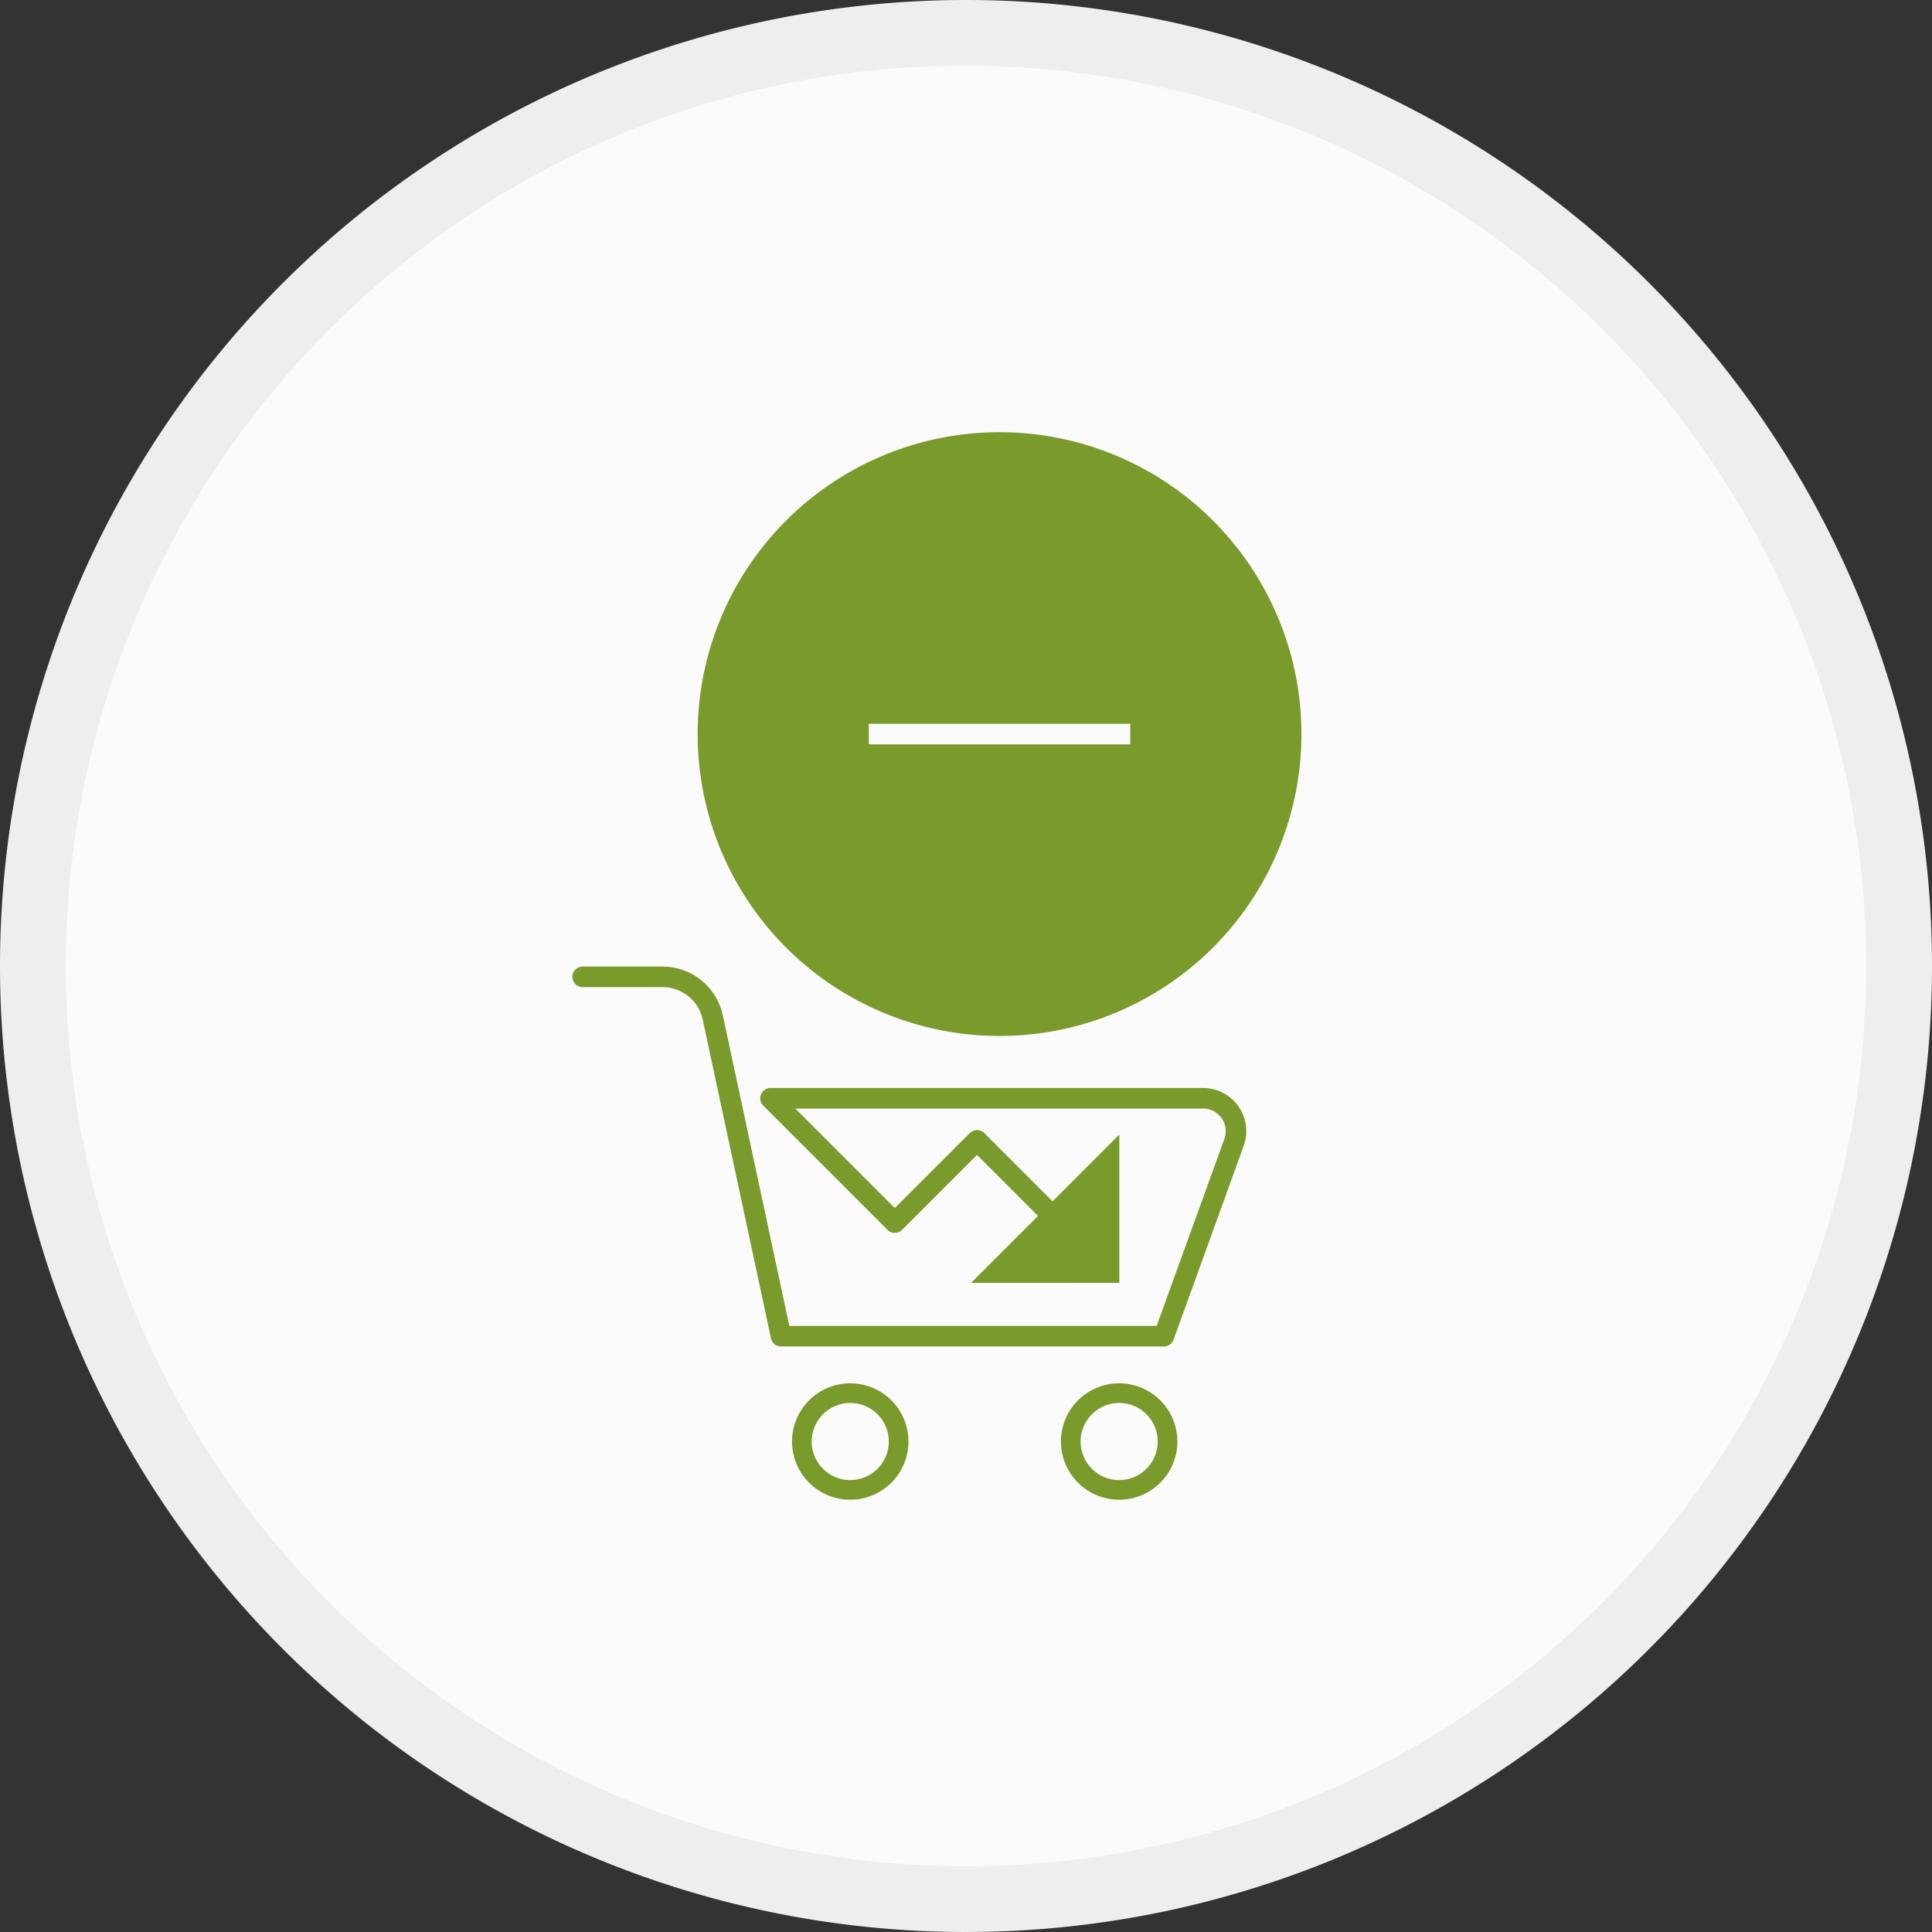 <svg xmlns="http://www.w3.org/2000/svg" viewBox="0 0 235 235"><rect x="0" y="0" width="235" height="235" fill="#333333" stroke="none"/><defs><style>.cls-1{fill:#fbfbfb;}.cls-2{fill:#eee;}.cls-3{fill:#7a9a2b;}.cls-4,.cls-5{fill:none;stroke-width:2.5px;}.cls-4{stroke:#fbfbfb;stroke-miterlimit:10;}.cls-5{stroke:#7a9a2b;stroke-linecap:round;stroke-linejoin:round;}</style></defs><title>03-pupj</title><g id="Layer_2" data-name="Layer 2"><g id="Layer_1-2" data-name="Layer 1"><path class="cls-1" d="M117.5,231A113.5,113.5,0,1,1,231,117.5,113.63,113.63,0,0,1,117.5,231Z"/><path class="cls-2" d="M117.5,8a109.5,109.5,0,0,1,77.43,186.93A109.5,109.5,0,0,1,40.07,40.07,108.78,108.78,0,0,1,117.5,8m0-8A117.5,117.5,0,1,0,235,117.5,117.5,117.5,0,0,0,117.5,0Z"/><path class="cls-3" d="M121.58,127.26a38,38,0,1,1,38-38A38,38,0,0,1,121.58,127.26Z"/><path class="cls-1" d="M121.58,52.57A36.72,36.72,0,1,1,84.86,89.29a36.72,36.72,0,0,1,36.72-36.72m0-2.5A39.22,39.22,0,1,0,160.8,89.29a39.26,39.26,0,0,0-39.22-39.22Z"/><line class="cls-4" x1="137.48" y1="89.29" x2="105.68" y2="89.29"/><path class="cls-3" d="M136.13,170.65a4.69,4.69,0,1,1-4.69,4.69,4.7,4.7,0,0,1,4.69-4.69m0-2.39a7.08,7.08,0,1,0,7.08,7.08,7.08,7.08,0,0,0-7.08-7.08Z"/><path class="cls-3" d="M103.42,170.65a4.69,4.69,0,1,1-4.69,4.69,4.7,4.7,0,0,1,4.69-4.69m0-2.39a7.08,7.08,0,1,0,7.08,7.08,7.08,7.08,0,0,0-7.08-7.08Z"/><path class="cls-5" d="M70.87,118.82h9.72a6.25,6.25,0,0,1,6.11,4.94L95,162.53h46.57l8.54-23.6a4,4,0,0,0-3.75-5.34H93.72l15.12,15.12,10-10,9.51,9.51"/><polygon class="cls-3" points="136.15 138 118.11 156.05 136.15 156.04 136.15 138"/></g></g></svg>